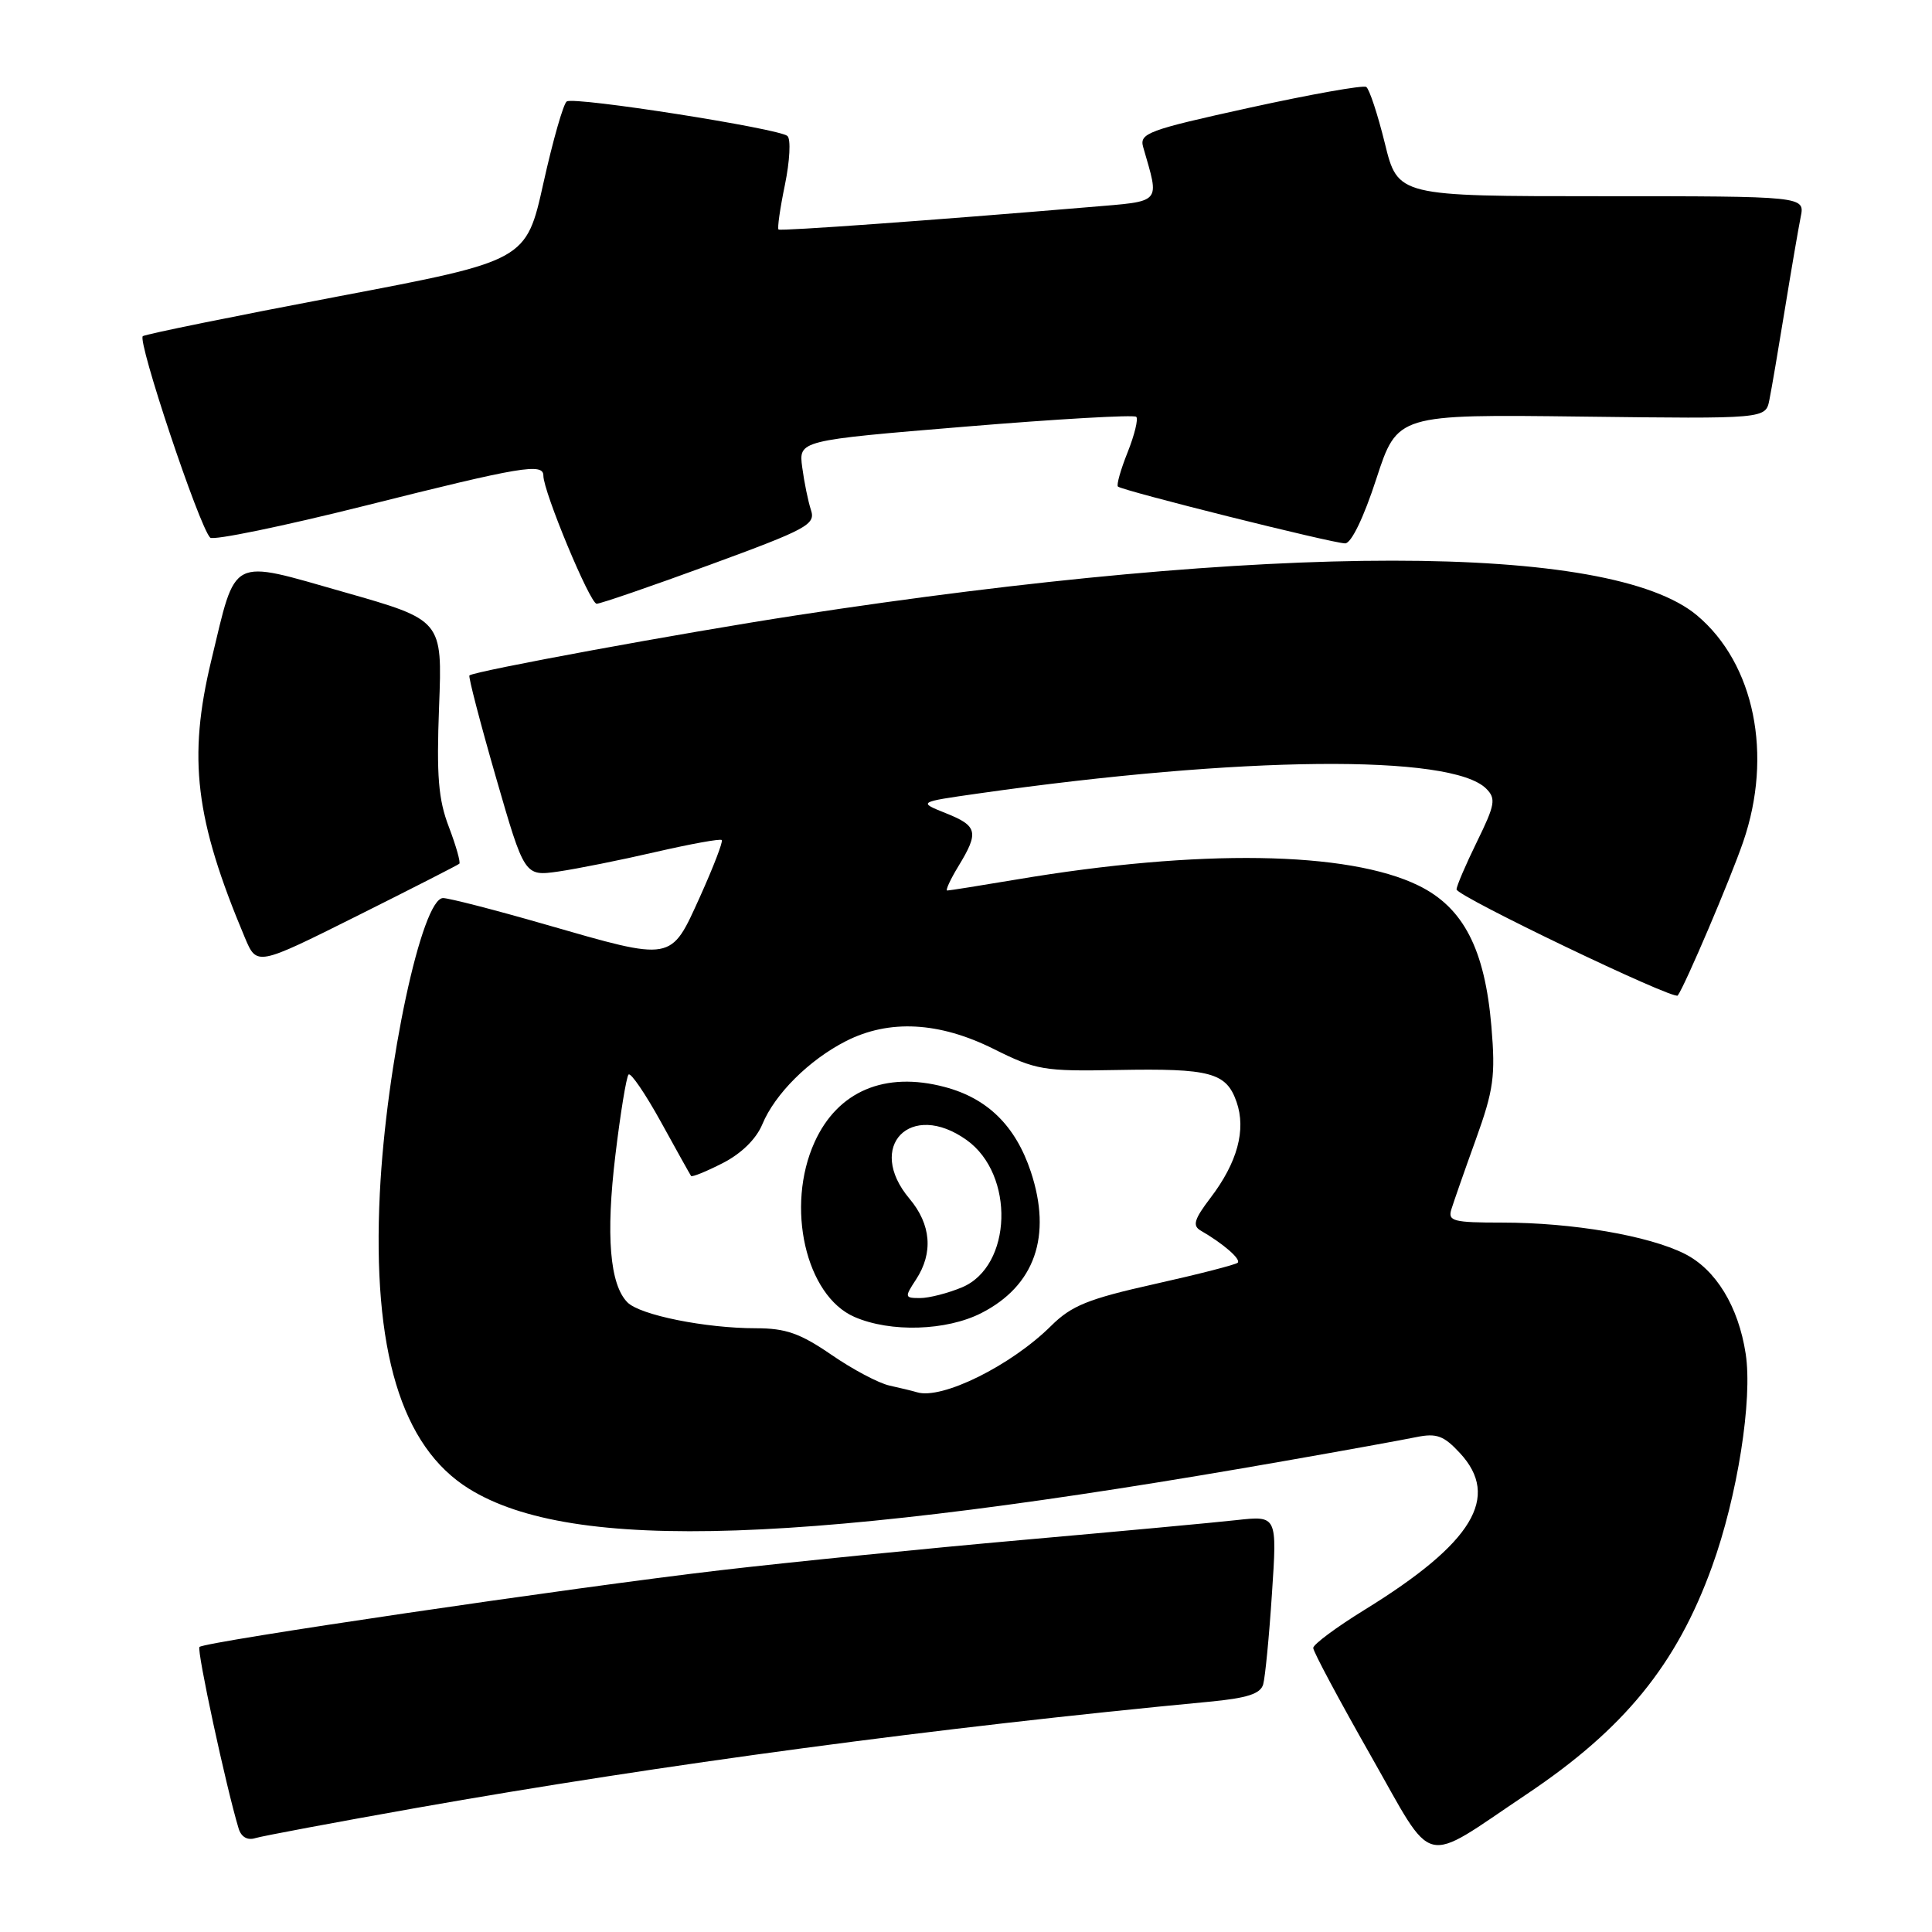 <?xml version="1.0" encoding="UTF-8" standalone="no"?>
<!DOCTYPE svg PUBLIC "-//W3C//DTD SVG 1.1//EN" "http://www.w3.org/Graphics/SVG/1.1/DTD/svg11.dtd" >
<svg xmlns="http://www.w3.org/2000/svg" xmlns:xlink="http://www.w3.org/1999/xlink" version="1.1" viewBox="0 0 256 256">
 <g >
 <path fill="currentColor"
d=" M 202.28 237.75 C 215.22 229.09 222.16 220.57 226.85 207.59 C 230.22 198.29 232.25 185.43 231.31 179.37 C 230.35 173.11 227.36 168.22 223.24 166.14 C 218.46 163.73 208.35 162.00 199.05 162.00 C 192.57 162.00 191.83 161.81 192.31 160.25 C 192.61 159.29 194.06 155.12 195.55 151.00 C 197.92 144.42 198.17 142.58 197.62 136.02 C 196.75 125.76 193.91 120.25 187.96 117.34 C 178.63 112.77 158.86 112.47 134.75 116.53 C 129.94 117.34 125.78 118.00 125.51 118.00 C 125.25 118.00 125.92 116.54 127.01 114.75 C 129.74 110.27 129.54 109.43 125.32 107.75 C 121.65 106.28 121.65 106.28 129.57 105.15 C 164.54 100.17 192.33 99.90 196.93 104.50 C 198.25 105.82 198.11 106.62 195.71 111.52 C 194.22 114.56 193.00 117.41 193.00 117.85 C 193.00 118.74 221.84 132.57 222.31 131.91 C 223.29 130.56 229.29 116.48 230.98 111.55 C 234.94 100.05 232.48 87.94 224.87 81.55 C 213.38 71.88 168.47 71.87 105.50 81.54 C 90.43 83.85 62.86 88.92 62.20 89.50 C 62.04 89.65 63.61 95.70 65.70 102.95 C 69.50 116.12 69.50 116.12 74.00 115.48 C 76.47 115.12 82.28 113.96 86.89 112.89 C 91.51 111.83 95.44 111.11 95.64 111.31 C 95.83 111.50 94.53 114.88 92.75 118.83 C 88.83 127.47 89.27 127.39 72.28 122.50 C 65.59 120.57 59.49 119.00 58.71 119.00 C 55.90 119.00 51.17 141.09 50.33 158.09 C 49.31 178.90 53.15 191.67 62.13 197.26 C 75.82 205.78 106.91 204.72 170.48 193.54 C 178.19 192.19 185.94 190.78 187.69 190.42 C 190.35 189.88 191.31 190.23 193.44 192.53 C 198.86 198.37 195.17 204.45 180.86 213.28 C 177.09 215.60 174.01 217.89 174.01 218.36 C 174.00 218.83 177.43 225.24 181.62 232.61 C 190.22 247.73 188.15 247.22 202.28 237.75 Z  M 55.17 239.56 C 87.67 233.81 124.44 228.88 160.21 225.49 C 165.27 225.01 167.03 224.44 167.38 223.18 C 167.64 222.25 168.17 216.85 168.54 211.16 C 169.23 200.83 169.23 200.83 163.86 201.42 C 160.91 201.75 148.15 202.93 135.50 204.05 C 122.85 205.17 104.85 206.97 95.50 208.06 C 76.16 210.31 27.13 217.53 26.43 218.23 C 26.04 218.63 29.97 236.85 31.62 242.29 C 31.96 243.41 32.79 243.89 33.83 243.56 C 34.75 243.28 44.35 241.48 55.17 239.56 Z  M 60.86 114.45 C 61.05 114.27 60.43 112.08 59.48 109.58 C 58.08 105.93 57.83 102.82 58.18 93.61 C 58.62 82.17 58.62 82.17 45.63 78.47 C 30.27 74.10 31.36 73.54 28.00 87.49 C 24.87 100.48 25.85 108.56 32.45 124.25 C 34.03 128.00 34.03 128.00 47.26 121.39 C 54.54 117.75 60.66 114.63 60.86 114.45 Z  M 94.06 74.84 C 106.96 70.11 108.09 69.50 107.46 67.59 C 107.08 66.44 106.56 63.89 106.30 61.93 C 105.82 58.36 105.82 58.36 127.93 56.53 C 140.09 55.52 150.27 54.94 150.56 55.23 C 150.85 55.51 150.33 57.63 149.42 59.92 C 148.50 62.21 147.92 64.26 148.13 64.47 C 148.68 65.01 176.61 72.00 178.24 72.00 C 179.05 72.00 180.71 68.56 182.37 63.45 C 185.16 54.90 185.16 54.90 209.55 55.20 C 233.95 55.50 233.95 55.50 234.45 53.00 C 234.73 51.62 235.65 46.23 236.50 41.00 C 237.35 35.77 238.30 30.26 238.60 28.75 C 239.16 26.00 239.16 26.00 212.19 26.00 C 185.22 26.00 185.22 26.00 183.50 18.99 C 182.55 15.14 181.44 11.77 181.03 11.52 C 180.61 11.26 173.66 12.50 165.59 14.27 C 152.07 17.24 150.95 17.66 151.48 19.50 C 153.66 27.11 154.10 26.61 144.34 27.44 C 123.44 29.20 103.47 30.64 103.16 30.41 C 102.98 30.27 103.36 27.60 104.01 24.47 C 104.65 21.34 104.81 18.44 104.34 18.02 C 103.25 17.03 76.16 12.78 75.10 13.44 C 74.66 13.71 73.27 18.57 72.01 24.24 C 69.72 34.55 69.72 34.55 44.74 39.29 C 31.00 41.90 19.39 44.26 18.93 44.54 C 18.13 45.04 26.38 69.75 27.85 71.24 C 28.25 71.64 37.52 69.73 48.45 66.99 C 69.15 61.79 72.00 61.32 72.00 63.03 C 72.00 65.14 78.18 80.00 79.06 80.00 C 79.56 80.00 86.31 77.68 94.06 74.84 Z  M 121.50 184.48 C 120.95 184.31 119.32 183.92 117.88 183.60 C 116.44 183.29 112.97 181.45 110.16 179.51 C 106.02 176.67 104.11 176.00 100.16 176.00 C 93.49 176.00 84.83 174.26 83.15 172.58 C 80.80 170.23 80.26 163.70 81.54 153.08 C 82.21 147.49 83.00 142.67 83.29 142.38 C 83.58 142.09 85.51 144.92 87.58 148.67 C 89.65 152.43 91.44 155.64 91.57 155.82 C 91.70 156.00 93.59 155.23 95.76 154.12 C 98.22 152.87 100.20 150.93 101.01 148.98 C 102.68 144.95 107.20 140.45 112.08 137.96 C 117.81 135.04 124.45 135.39 131.66 138.99 C 137.27 141.79 138.30 141.97 148.07 141.78 C 160.39 141.55 162.49 142.11 163.85 146.01 C 165.14 149.71 163.96 154.05 160.39 158.73 C 158.23 161.57 157.98 162.41 159.10 163.06 C 162.07 164.77 164.48 166.86 164.00 167.32 C 163.72 167.58 158.78 168.85 153.00 170.14 C 144.18 172.11 141.98 173.00 139.27 175.69 C 133.97 180.95 124.78 185.50 121.50 184.48 Z  M 130.03 173.99 C 137.12 170.37 139.42 163.79 136.59 155.26 C 134.57 149.19 130.86 145.53 125.17 144.03 C 117.26 141.93 111.00 144.58 107.94 151.33 C 104.06 159.87 106.76 171.69 113.22 174.50 C 118.00 176.58 125.39 176.35 130.03 173.99 Z  M 121.38 169.54 C 123.69 166.01 123.38 162.24 120.50 158.82 C 114.68 151.90 120.66 145.77 128.07 151.05 C 134.51 155.63 134.13 167.79 127.47 170.58 C 125.60 171.36 123.10 172.00 121.92 172.00 C 119.86 172.00 119.84 171.89 121.38 169.54 Z "/>
</g>
</svg>